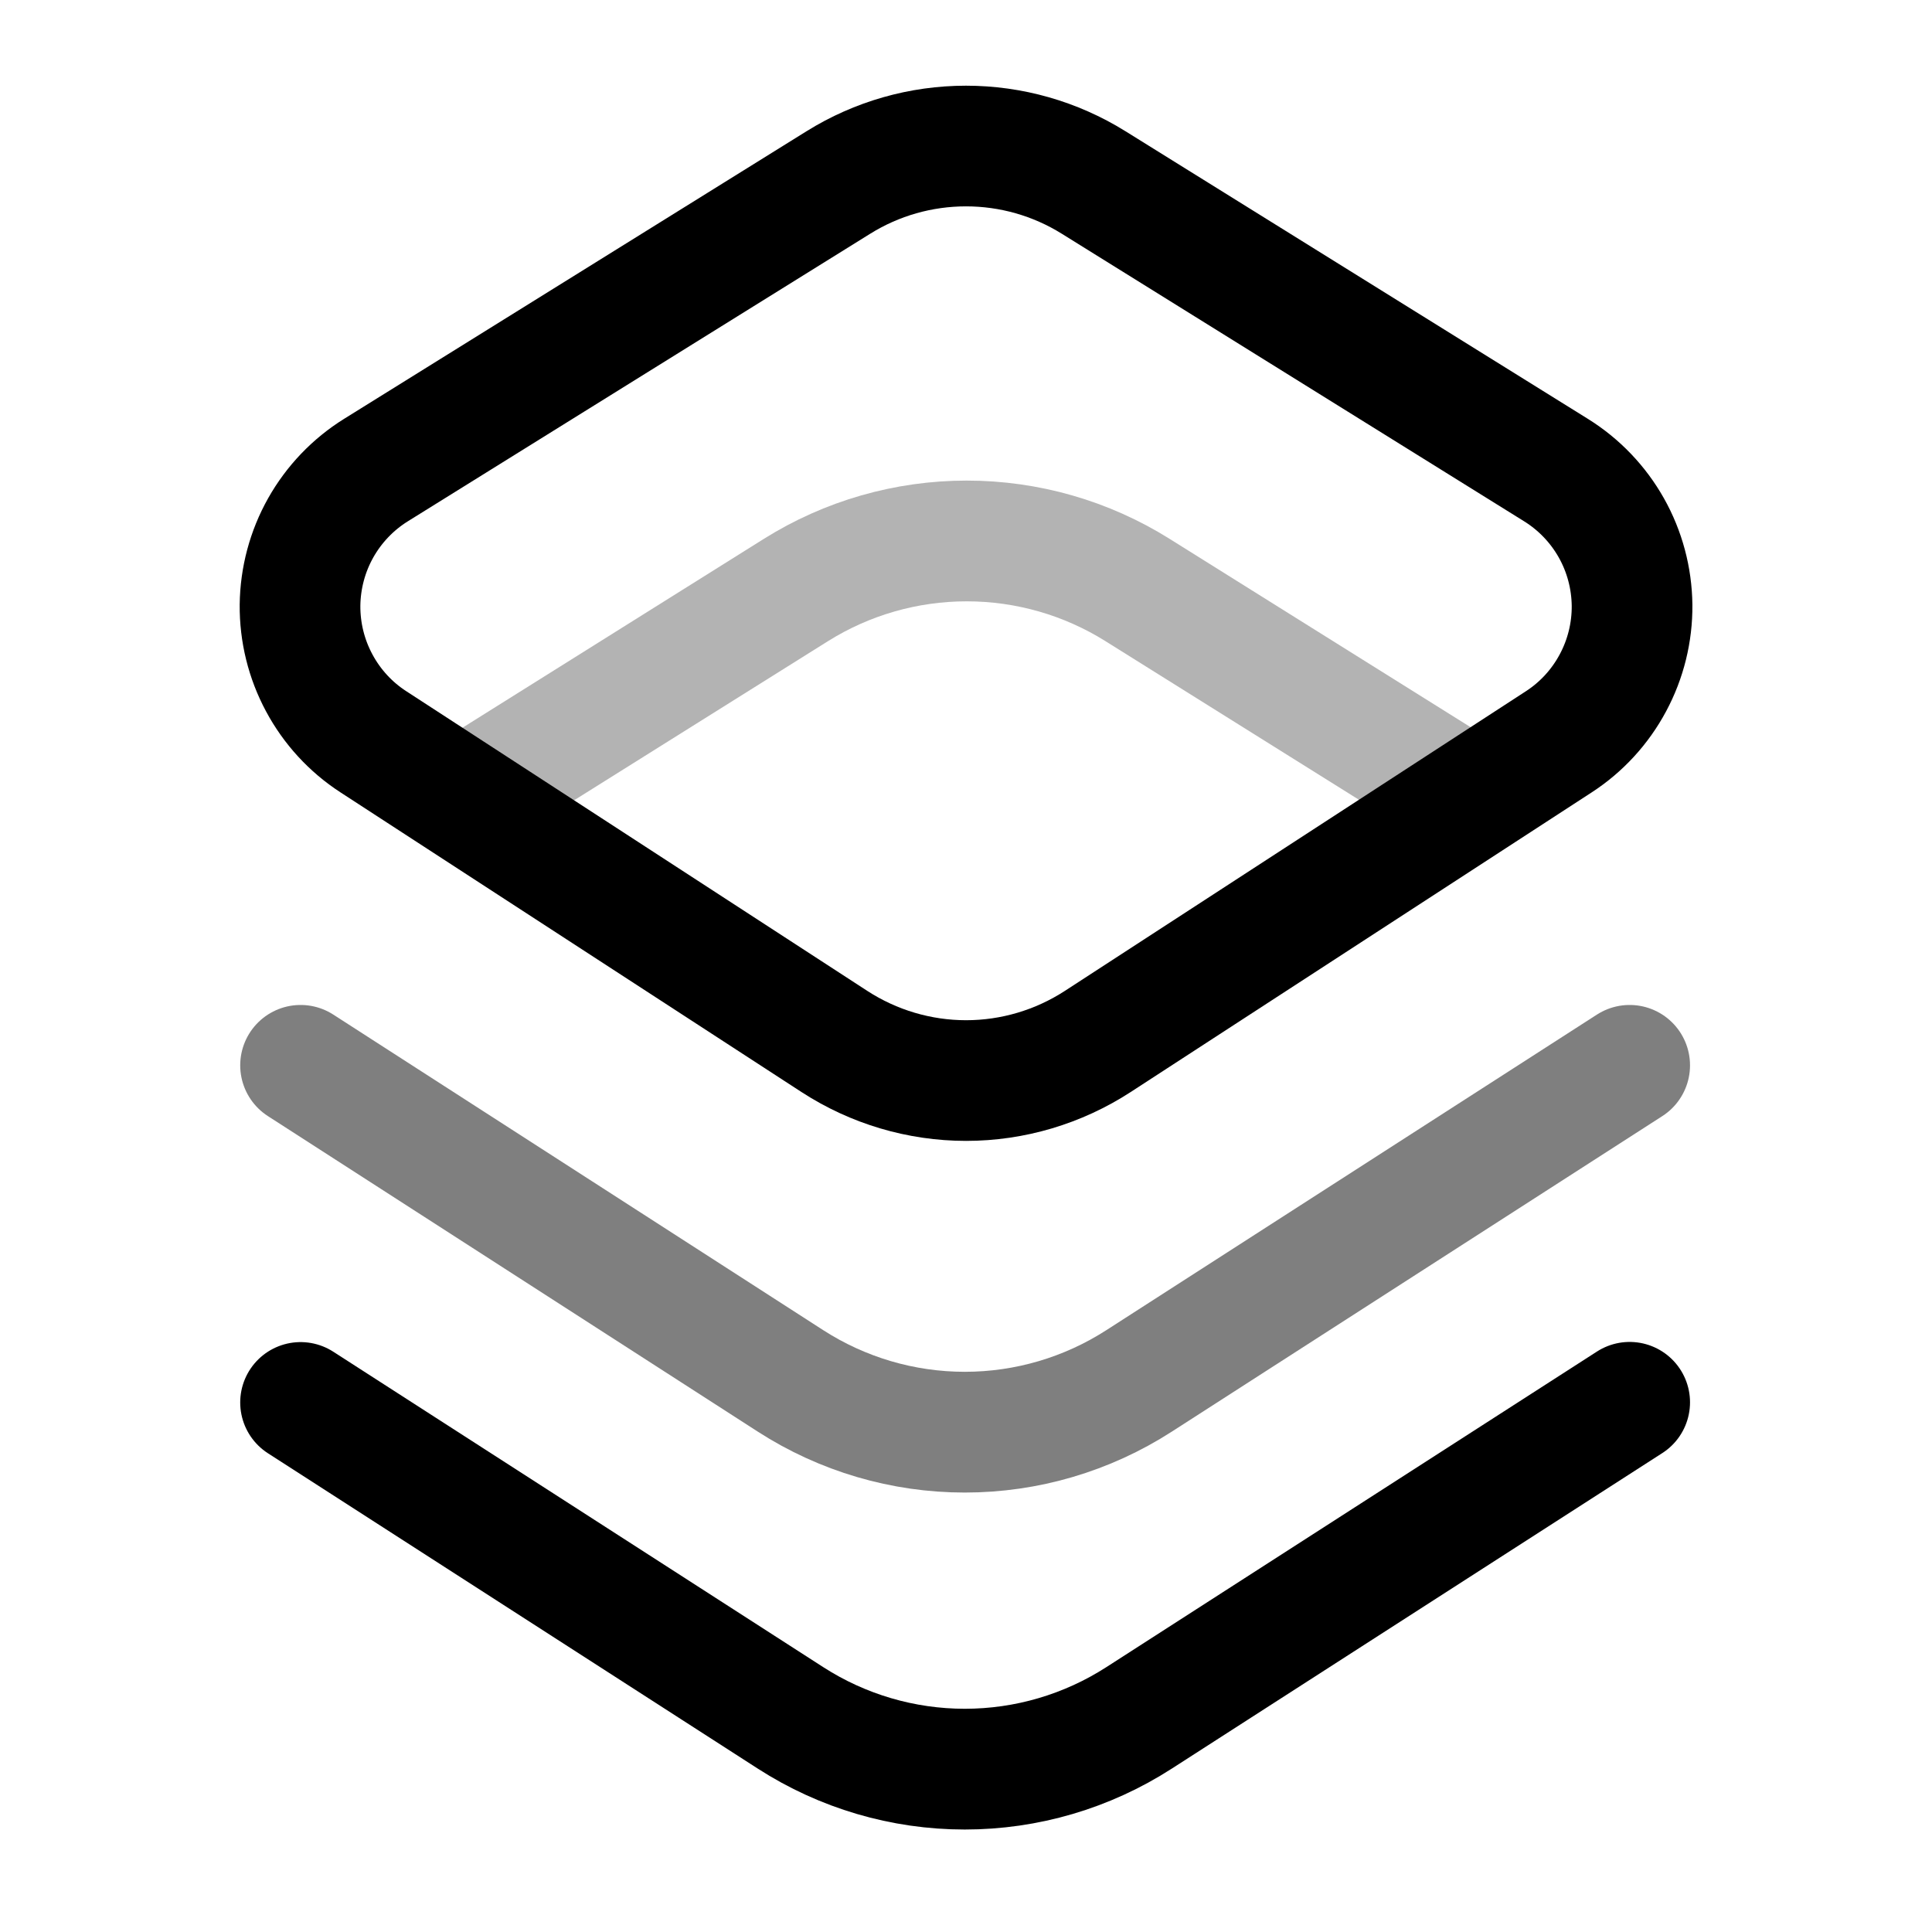<svg width="24" height="24" viewBox="0 0 24 24" fill="none" xmlns="http://www.w3.org/2000/svg">
<path opacity="0.3" d="M5.586 10.025L9.886 7.33C10.522 6.931 11.258 6.72 12.009 6.72C12.76 6.72 13.496 6.931 14.132 7.33L18.439 10.025" stroke="black" stroke-width="1.5"/>
<path opacity="0.5" d="M3.734 13.234L9.82 17.154C10.466 17.57 11.217 17.791 11.985 17.791C12.753 17.791 13.504 17.57 14.15 17.154L20.244 13.234" stroke="black" stroke-width="1.5" stroke-linecap="round"/>
<path d="M3.734 17.422L9.82 21.34C10.466 21.756 11.217 21.977 11.985 21.977C12.753 21.977 13.504 21.756 14.15 21.34L20.244 17.42" stroke="black" stroke-width="1.5" stroke-linecap="round"/>
<path d="M4.637 9.214C4.355 9.031 4.124 8.779 3.965 8.482C3.806 8.186 3.724 7.854 3.727 7.517C3.731 7.181 3.819 6.85 3.984 6.557C4.149 6.264 4.385 6.017 4.671 5.839L10.416 2.266C10.892 1.97 11.44 1.814 12 1.814C12.56 1.814 13.108 1.97 13.584 2.266L19.33 5.84C19.616 6.018 19.852 6.265 20.017 6.558C20.182 6.851 20.27 7.182 20.274 7.518C20.277 7.855 20.195 8.187 20.036 8.483C19.877 8.78 19.646 9.032 19.364 9.215L13.636 12.938C13.149 13.254 12.581 13.423 12.001 13.423C11.421 13.423 10.853 13.254 10.366 12.938L4.637 9.214Z" stroke="black" stroke-width="1.499"/>
</svg>
